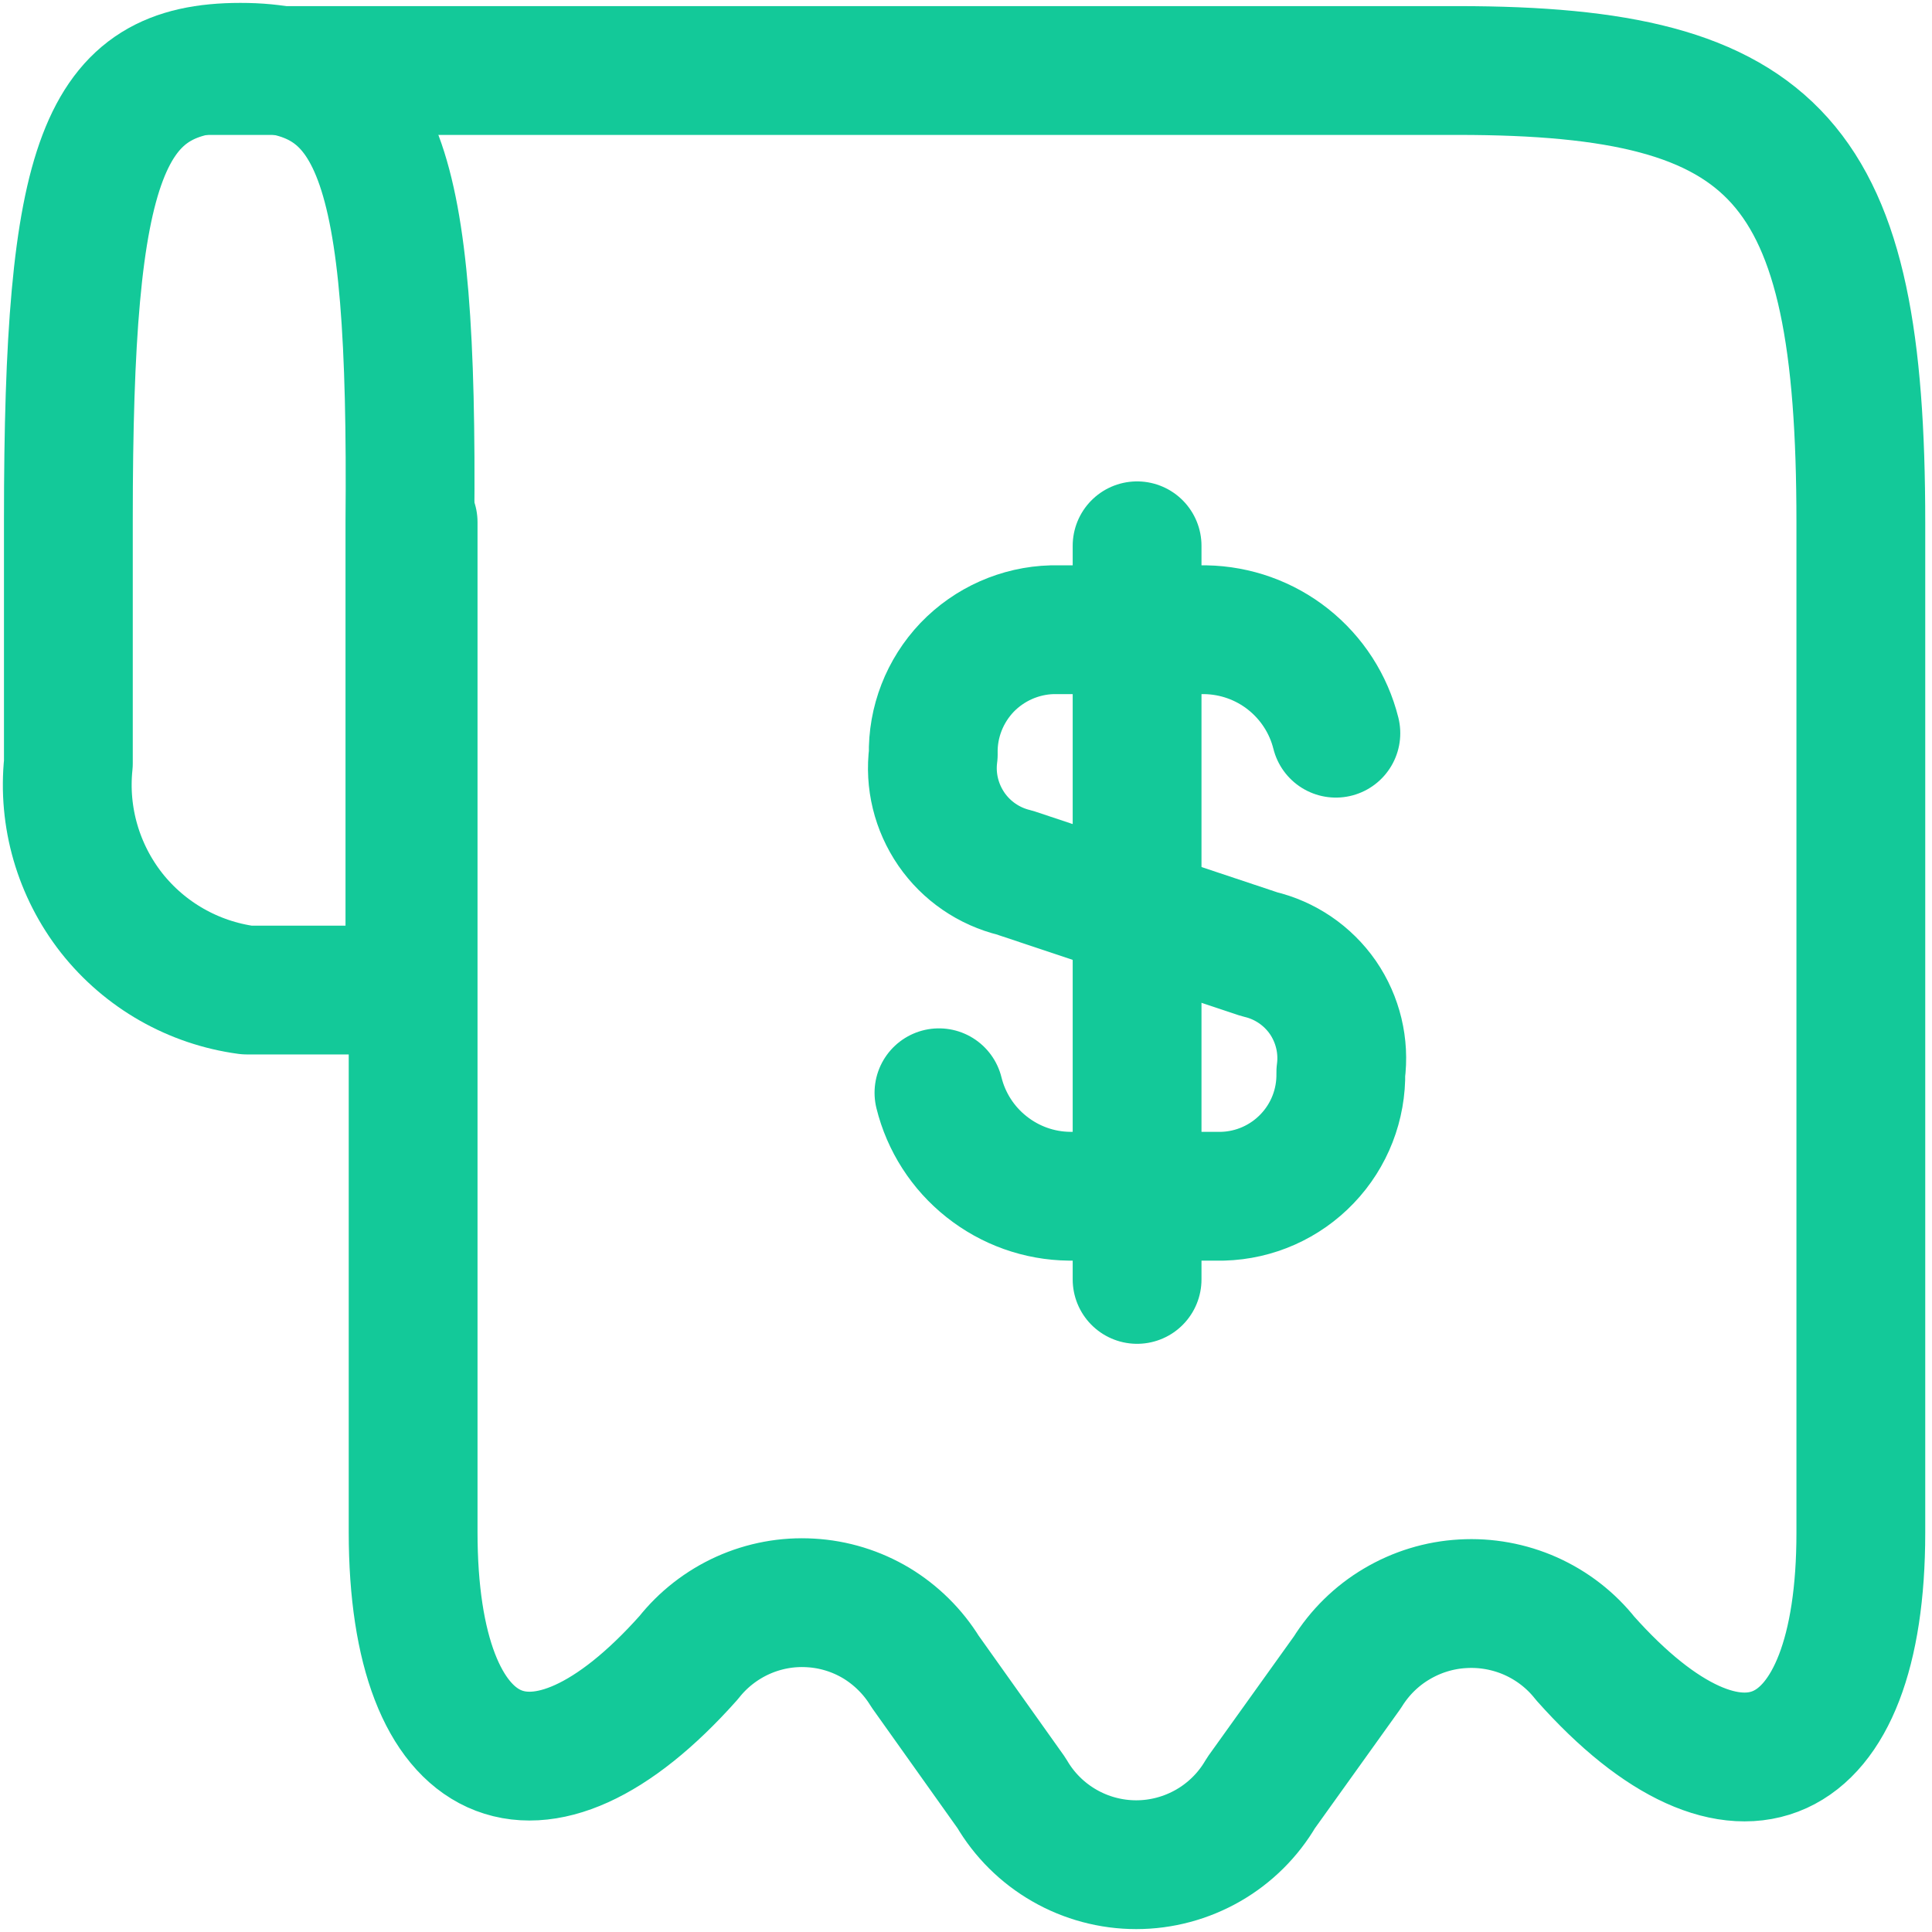 <svg width="18" height="18" viewBox="0 0 18 18" fill="none" xmlns="http://www.w3.org/2000/svg">
<path d="M3.849 4.865V14.274C3.849 16.507 5.004 17.031 6.416 15.444C6.55 15.274 6.724 15.139 6.921 15.05C7.119 14.961 7.335 14.921 7.551 14.934C7.768 14.946 7.978 15.011 8.164 15.122C8.349 15.234 8.506 15.389 8.619 15.573L9.424 16.705C9.542 16.908 9.712 17.077 9.916 17.194C10.119 17.311 10.351 17.373 10.586 17.373C10.821 17.373 11.052 17.311 11.256 17.194C11.46 17.077 11.63 16.908 11.748 16.705L12.553 15.581C12.668 15.396 12.825 15.241 13.013 15.13C13.2 15.019 13.411 14.954 13.628 14.942C13.845 14.929 14.063 14.969 14.261 15.057C14.46 15.146 14.635 15.281 14.77 15.452C16.183 17.039 17.337 16.515 17.337 14.282V4.865C17.337 1.5 16.578 0.657 13.586 0.657H1.913" stroke="#13C999" stroke-width="1.2" stroke-linecap="round" stroke-linejoin="round"/>
<path d="M2.239 0.627C0.956 0.627 0.637 1.47 0.637 4.834V7.113C0.585 7.612 0.73 8.111 1.04 8.506C1.351 8.9 1.803 9.157 2.3 9.224H3.819V4.865C3.849 1.47 3.53 0.627 2.239 0.627Z" stroke="#13C999" stroke-width="1.2" stroke-linecap="round" stroke-linejoin="round"/>
<path d="M8.748 10.181C8.815 10.453 8.971 10.696 9.191 10.87C9.411 11.045 9.682 11.142 9.963 11.145H11.391C11.69 11.137 11.973 11.011 12.179 10.795C12.386 10.579 12.498 10.29 12.492 9.991C12.525 9.746 12.465 9.497 12.325 9.293C12.184 9.09 11.973 8.946 11.732 8.89L9.454 8.13C9.214 8.072 9.004 7.928 8.864 7.725C8.724 7.521 8.663 7.274 8.695 7.029C8.688 6.728 8.802 6.437 9.009 6.219C9.217 6.002 9.503 5.875 9.803 5.867H11.231C11.512 5.872 11.783 5.969 12.002 6.143C12.222 6.318 12.378 6.559 12.446 6.831" stroke="#13C999" stroke-width="1.2" stroke-linecap="round" stroke-linejoin="round"/>
<path d="M10.594 5.085V11.92" stroke="#13C999" stroke-width="1.2" stroke-linecap="round" stroke-linejoin="round"/>
</svg>
